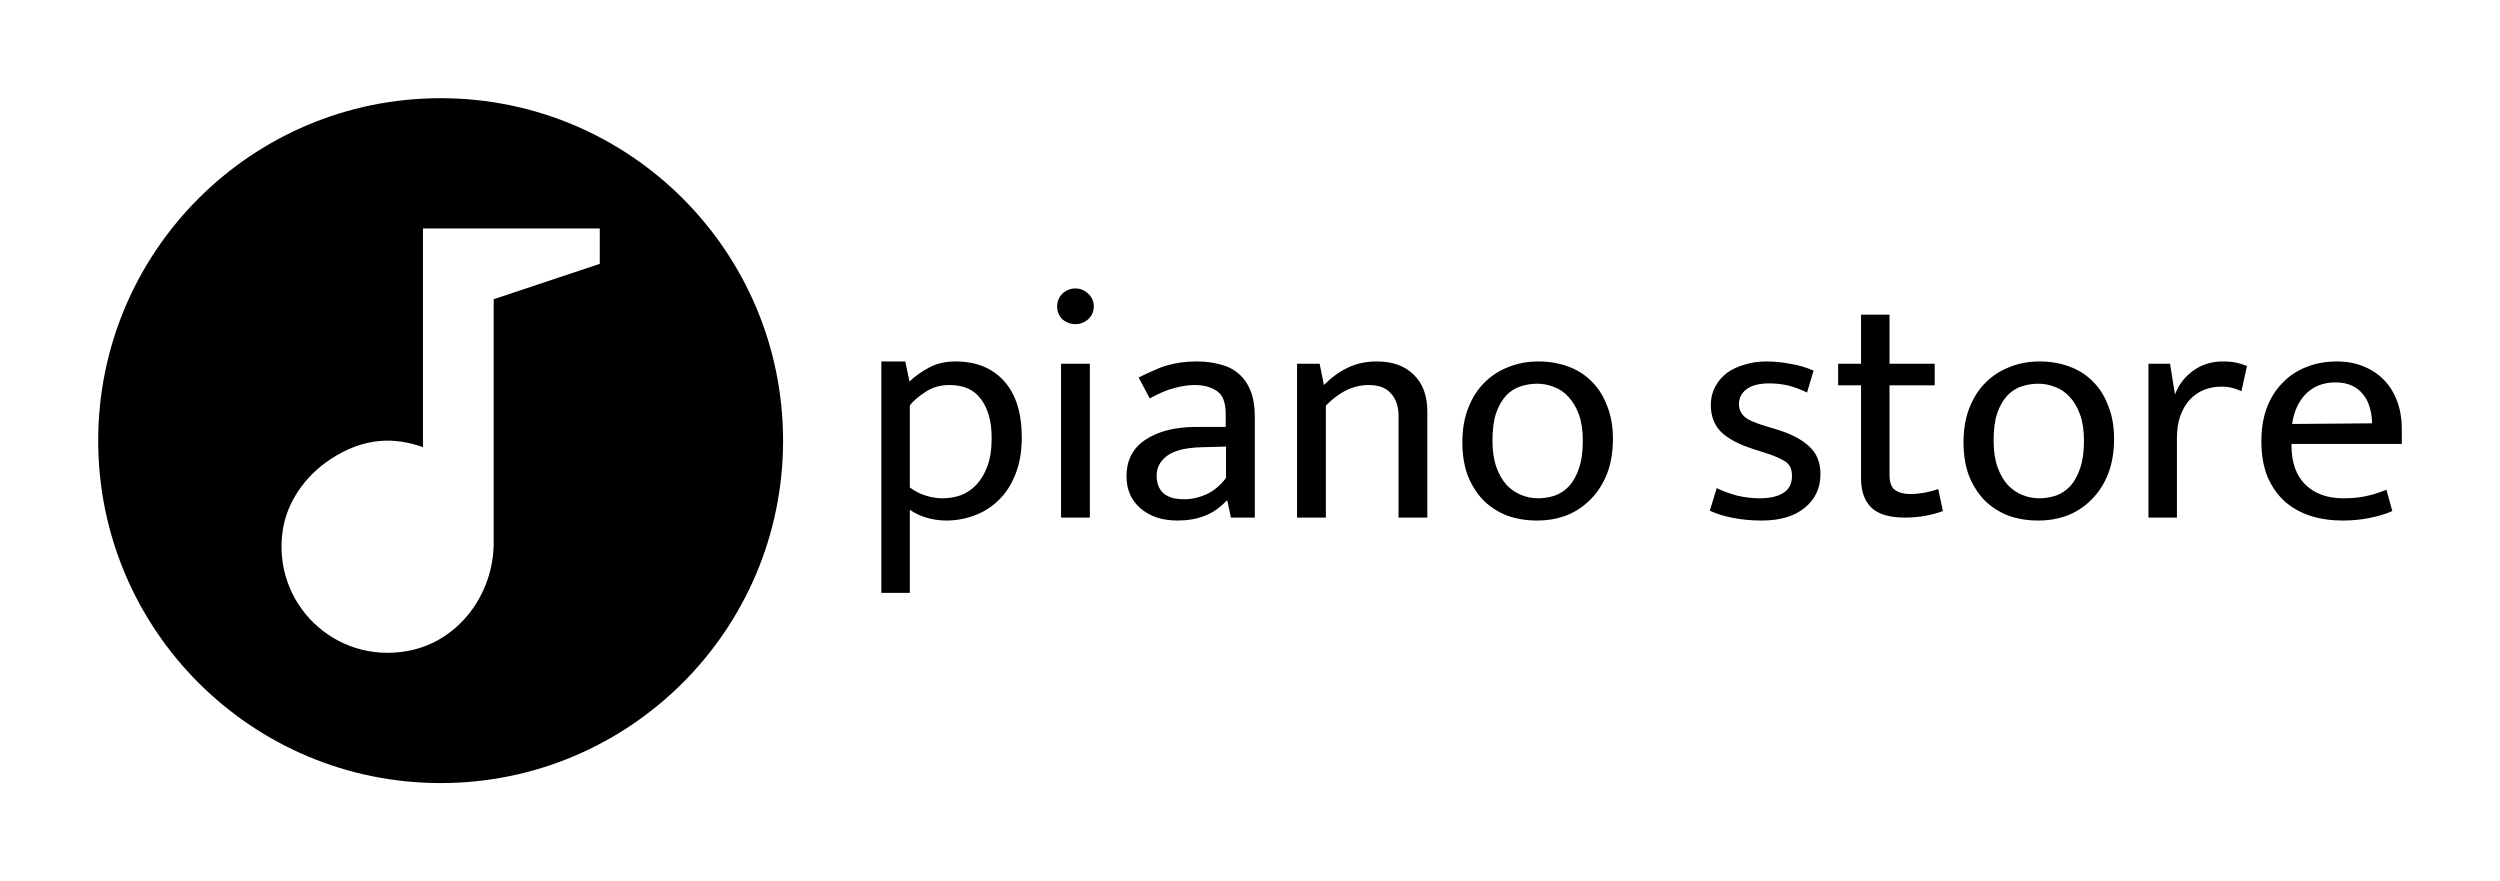 <svg version="1.1" xmlns="http://www.w3.org/2000/svg" viewBox="-2691.584 -1619.2 7820.8 2757.12"><desc>Created with Snap</desc><defs></defs><g><g transform="matrix(4.201,0,0,4.201,-2388.586,-1316.201)"><path d="M256,1C115.167,1,1,115.167,1,256s114.167,255,255,255s255-114.167,255-255S396.833,1,256,1z M374.499,111.168v13.167  l-79,26.333v181.325c0,38.374-26.044,73.543-63.77,80.582c-54.346,10.145-101.199-35.392-93.368-89.395  c3.137-21.666,16.837-40.786,35.032-52.957c26.185-17.513,49.304-16.542,69.44-9.381V150.668V98.001h52.667h13.167h13.167h52.667  V111.168z" fill="#000000" style=""></path><desc>Created with Snap</desc><defs></defs></g><g><g transform="matrix(1.024,0,0,-1.024,0,0)"><path d="M263 -9Q231 -9 201 0Q172 9 151 24L151 -230L64 -230L64 477L137 477L150 416Q177 441 211 459Q245 477 291 477Q385 477 439 417Q493 357 493 245Q493 179 473 131Q454 83 421 52Q389 21 347 6Q306 -9 263 -9ZM272 405Q230 405 199 384Q168 364 151 343L151 92Q174 75 200 67Q226 59 252 59Q279 59 306 68Q333 78 354 100Q375 122 388 157Q401 192 401 243Q401 318 369 361Q338 405 272 405ZM701 0L613 0L613 470L701 470L701 0ZM657 591Q634 591 617 606Q601 622 601 645Q601 668 617 684Q634 700 657 700Q679 700 696 684Q713 668 713 645Q713 622 696 606Q679 591 657 591ZM884 364L850 428Q874 440 895 449Q916 459 937 465Q958 471 980 474Q1002 477 1028 477Q1067 477 1099 468Q1132 460 1155 440Q1179 420 1192 387Q1205 355 1205 306L1205 0L1132 0L1121 52L1119 52Q1088 19 1051 5Q1014 -9 969 -9Q935 -9 906 0Q878 10 857 27Q836 45 824 70Q813 95 813 126Q813 200 871 238Q930 277 1026 277L1116 277L1116 317Q1116 368 1090 386Q1064 405 1020 405Q994 405 960 396Q927 388 884 364ZM1117 121L1117 217L1043 215Q968 213 936 188Q905 164 905 129Q905 108 912 93Q919 79 930 71Q942 63 957 59Q973 56 990 56Q1023 56 1057 71Q1091 87 1117 121ZM1422 342L1422 0L1334 0L1334 470L1403 470L1416 405Q1451 440 1489 458Q1528 477 1578 477Q1650 477 1691 436Q1732 396 1732 324L1732 0L1644 0L1644 311Q1644 354 1621 379Q1599 405 1553 405Q1483 405 1422 342ZM2299 240Q2299 181 2281 134Q2263 88 2231 56Q2200 24 2158 7Q2116 -9 2067 -9Q2018 -9 1976 6Q1935 22 1904 52Q1874 83 1856 127Q1839 172 1839 230Q1839 289 1857 335Q1875 381 1906 412Q1938 444 1980 460Q2022 477 2071 477Q2120 477 2161 462Q2203 447 2233 417Q2264 387 2281 342Q2299 298 2299 240ZM2207 235Q2207 282 2195 315Q2183 348 2163 369Q2144 390 2119 399Q2094 409 2068 409Q2042 409 2017 401Q1992 393 1973 373Q1954 353 1942 319Q1931 286 1931 235Q1931 188 1943 154Q1955 121 1974 100Q1994 79 2019 69Q2044 59 2070 59Q2096 59 2121 67Q2146 76 2165 96Q2184 117 2195 150Q2207 184 2207 235ZM2912 449L2892 382Q2859 398 2832 404Q2805 410 2778 410Q2730 410 2707 392Q2684 375 2684 346Q2684 325 2700 309Q2716 294 2767 279L2797 270Q2864 250 2898 218Q2933 187 2933 133Q2933 69 2885 30Q2838 -9 2753 -9Q2708 -9 2666 -1Q2625 7 2595 21L2616 90Q2645 76 2679 67Q2713 59 2748 59Q2793 59 2819 75Q2846 91 2846 128Q2846 160 2823 173Q2800 187 2757 200L2726 210Q2661 231 2629 262Q2598 294 2598 344Q2598 374 2611 399Q2624 424 2646 441Q2669 458 2700 467Q2731 477 2768 477Q2803 477 2840 470Q2878 464 2912 449ZM3282 470L3282 404L3144 404L3144 131Q3144 96 3161 84Q3179 72 3207 72Q3227 72 3251 76Q3275 81 3293 87L3307 20Q3287 12 3256 6Q3225 0 3191 0Q3121 0 3089 30Q3057 61 3057 119L3057 404L2987 404L2987 470L3057 470L3057 620L3144 620L3144 470L3282 470ZM3830 240Q3830 181 3812 134Q3794 88 3762 56Q3731 24 3689 7Q3647 -9 3598 -9Q3549 -9 3507 6Q3466 22 3435 52Q3405 83 3387 127Q3370 172 3370 230Q3370 289 3388 335Q3406 381 3437 412Q3469 444 3511 460Q3553 477 3602 477Q3651 477 3692 462Q3734 447 3764 417Q3795 387 3812 342Q3830 298 3830 240ZM3738 235Q3738 282 3726 315Q3714 348 3694 369Q3675 390 3650 399Q3625 409 3599 409Q3573 409 3548 401Q3523 393 3504 373Q3485 353 3473 319Q3462 286 3462 235Q3462 188 3474 154Q3486 121 3505 100Q3525 79 3550 69Q3575 59 3601 59Q3627 59 3652 67Q3677 76 3696 96Q3715 117 3726 150Q3738 184 3738 235ZM4022 0L3935 0L3935 470L4001 470L4016 376Q4033 421 4072 449Q4111 477 4162 477Q4188 477 4205 473Q4222 469 4236 463L4219 386Q4207 392 4192 396Q4178 400 4158 400Q4129 400 4104 390Q4080 380 4061 360Q4043 340 4032 310Q4022 281 4022 243L4022 0ZM4709 271L4709 225L4372 225L4372 221Q4372 143 4414 101Q4457 59 4530 59Q4568 59 4597 65Q4627 71 4662 85L4680 20Q4651 7 4611 -1Q4572 -9 4527 -9Q4476 -9 4431 5Q4387 19 4353 48Q4319 78 4299 124Q4280 170 4280 234Q4280 289 4296 334Q4313 379 4343 410Q4373 442 4415 459Q4458 477 4511 477Q4556 477 4592 462Q4629 447 4655 420Q4681 393 4695 355Q4709 317 4709 271ZM4374 286L4618 288Q4618 314 4611 336Q4605 359 4591 376Q4578 393 4557 403Q4536 413 4506 413Q4451 413 4416 378Q4382 343 4374 286Z" fill="#000000" style=""></path></g></g></g></svg>
